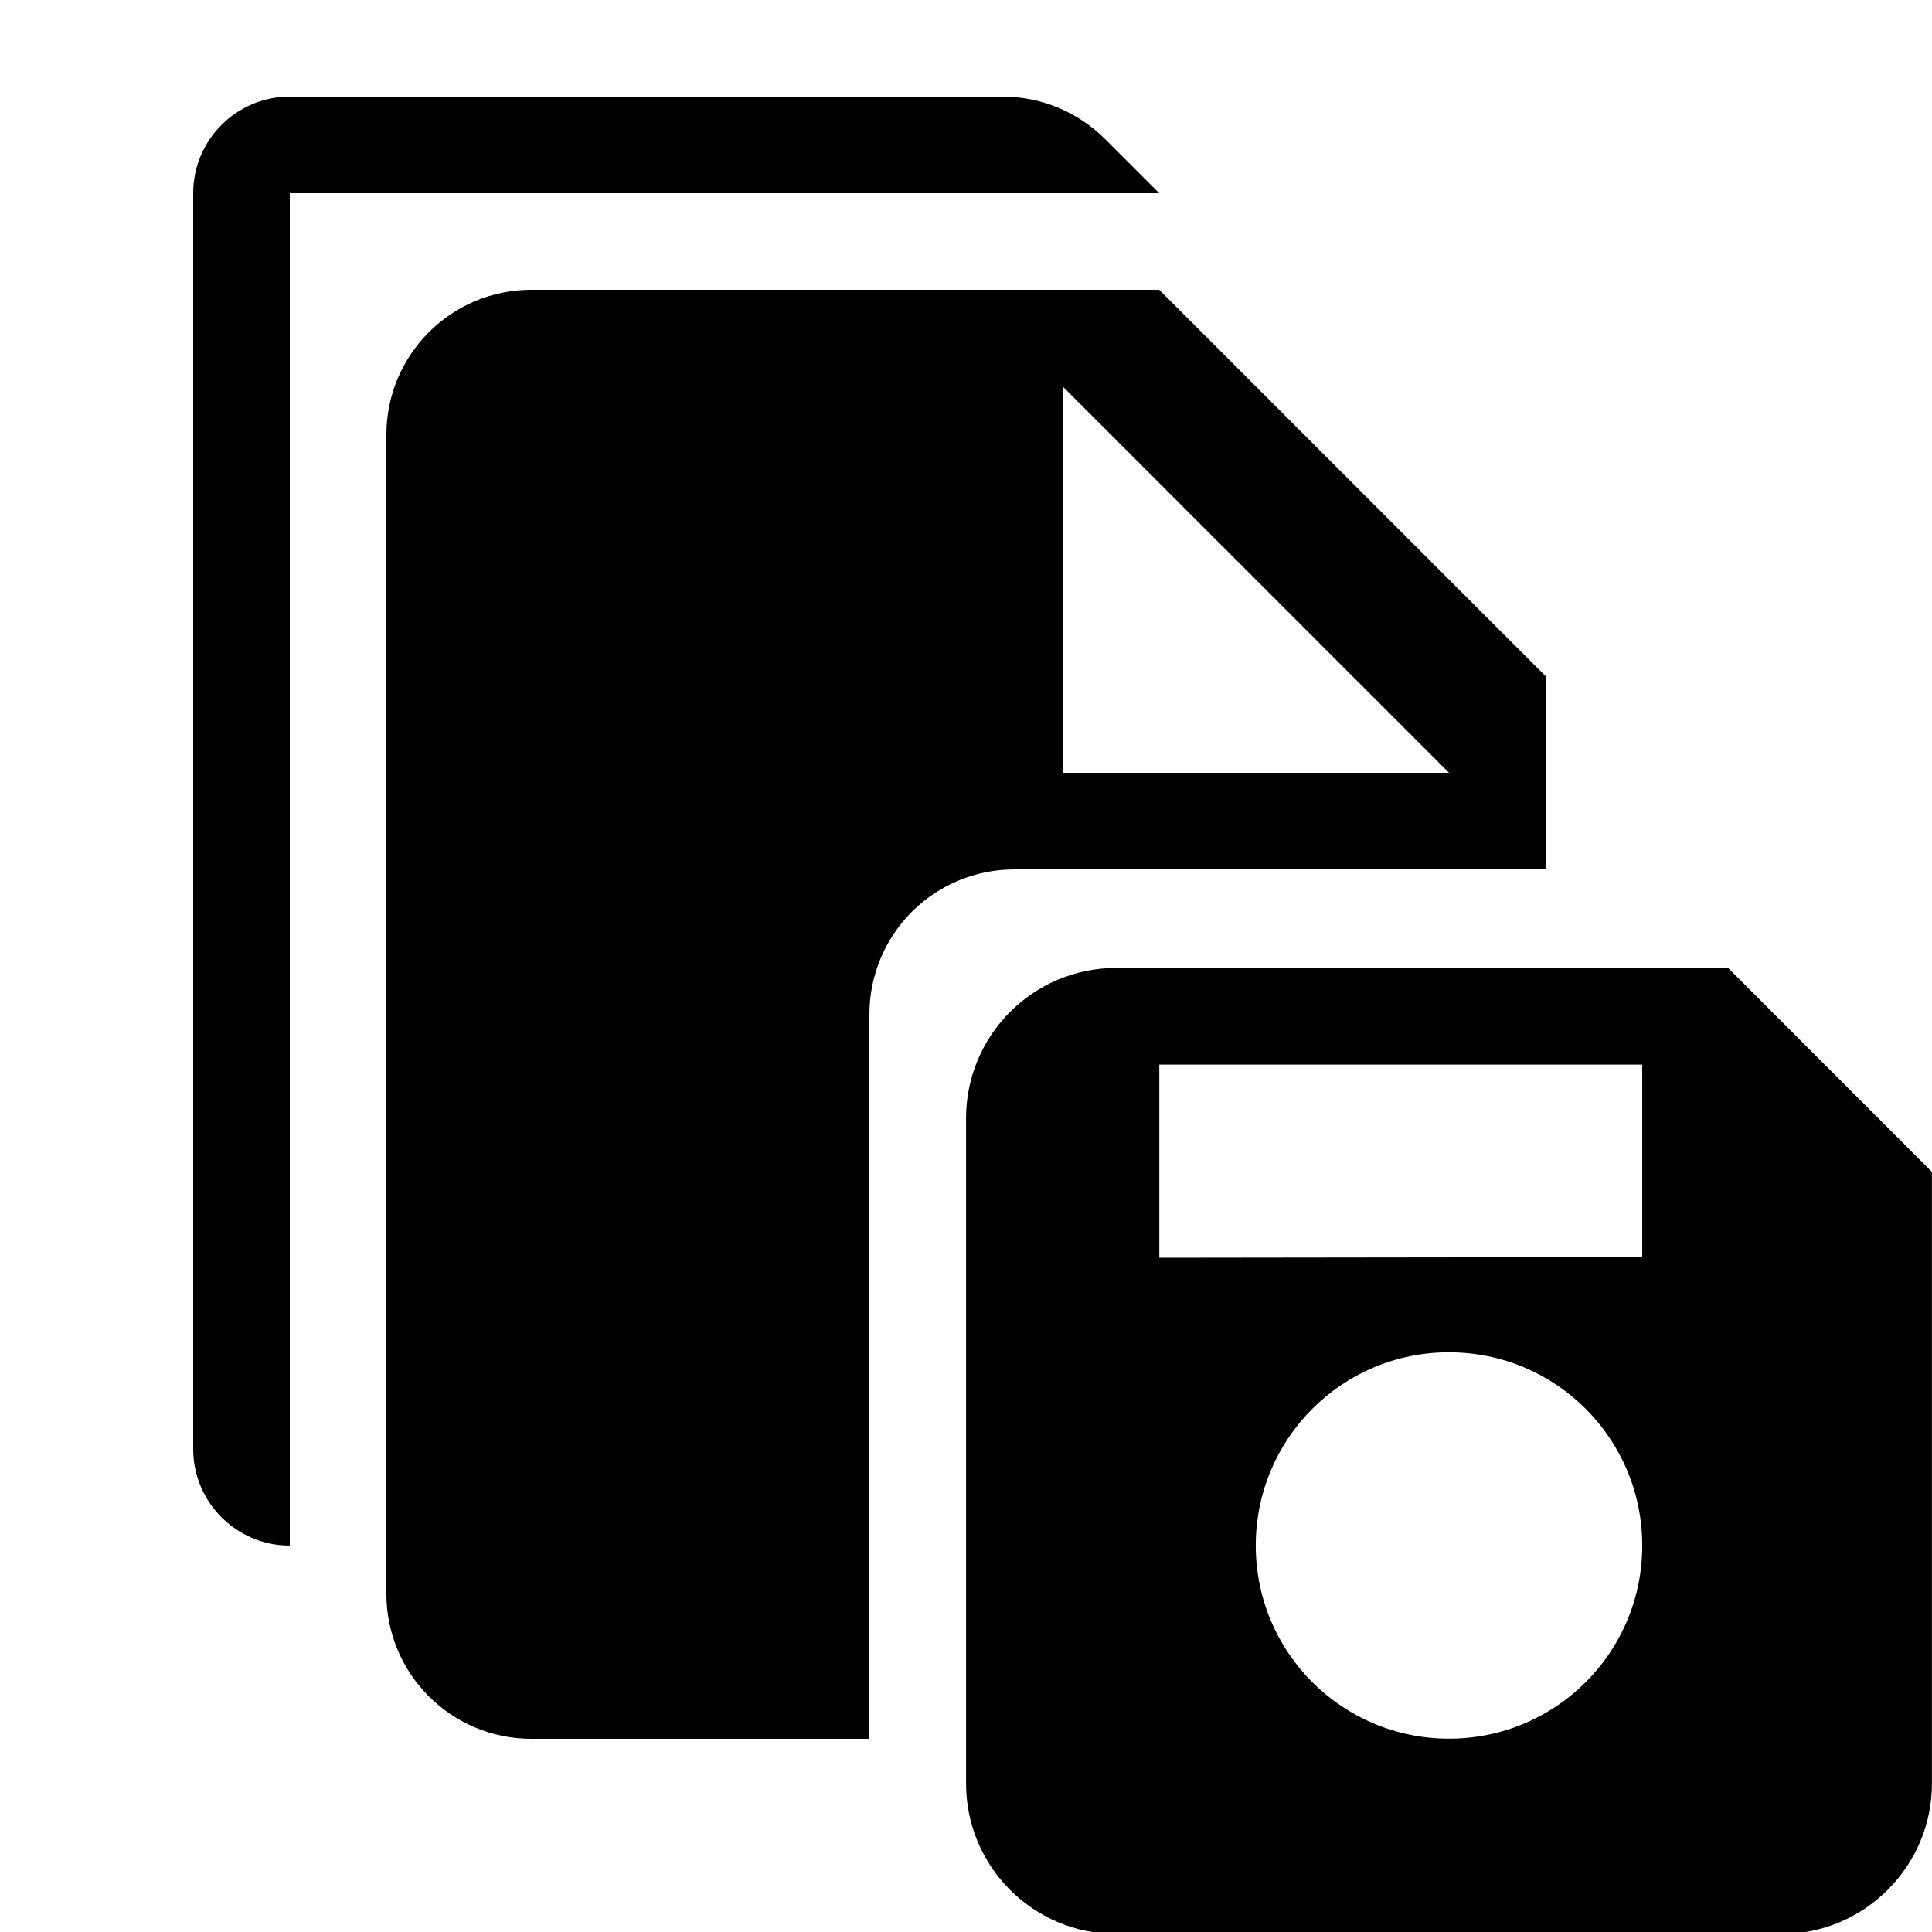 <?xml version="1.0" encoding="UTF-8" standalone="no"?>
<!DOCTYPE svg PUBLIC "-//W3C//DTD SVG 1.1//EN" "http://www.w3.org/Graphics/SVG/1.1/DTD/svg11.dtd">
<svg width="20px" height="20px" version="1.1" xmlns="http://www.w3.org/2000/svg" xmlns:xlink="http://www.w3.org/1999/xlink" xml:space="preserve" xmlns:serif="http://www.serif.com/" style="fill-rule:evenodd;clip-rule:evenodd;stroke-linejoin:round;stroke-miterlimit:2;">
    <rect x="0" y="0" width="20" height="20" style="fill-opacity:0;"/>
    <g transform="matrix(1.037,0,0,1.037,5.667,3.687)">
        <path d="M11.786,6.107L5.679,6.107C4.846,6.107 4.179,6.782 4.179,7.607L4.179,14.25C4.179,15.075 4.847,15.75 5.679,15.75L12.321,15.75C13.146,15.75 13.821,15.075 13.821,14.25L13.821,8.143L11.786,6.107ZM9,13.801C7.933,13.801 7.071,12.94 7.071,11.873C7.071,10.806 7.933,9.944 9,9.944C10.067,9.944 10.929,10.806 10.929,11.873C10.929,12.94 10.067,13.801 9,13.801ZM10.929,8.994L6.108,9L6.108,7.072L10.929,7.072L10.929,8.994Z" style="fill:black;fill-rule:nonzero;"/>
    </g>
    <path d="M3,16C2.448,16 2,15.552 2,15L2,2C2,1.448 2.448,1 3,1L10.379,1C10.777,1 11.158,1.158 11.439,1.439L12,2L3,2L3,16Z" style="fill:black;"/>
    <path d="M9,18L5.5,18C4.672,18 4,17.328 4,16.5L4,4.5C4,3.672 4.672,3 5.5,3L12,3L16,7L16,9L10.5,9C10.102,9 9.721,9.158 9.439,9.439C9.158,9.721 9,10.102 9,10.5C9,13.06 9,18 9,18ZM11,4L15,8L11,8L11,4Z" style="fill:black;"/>
</svg>
